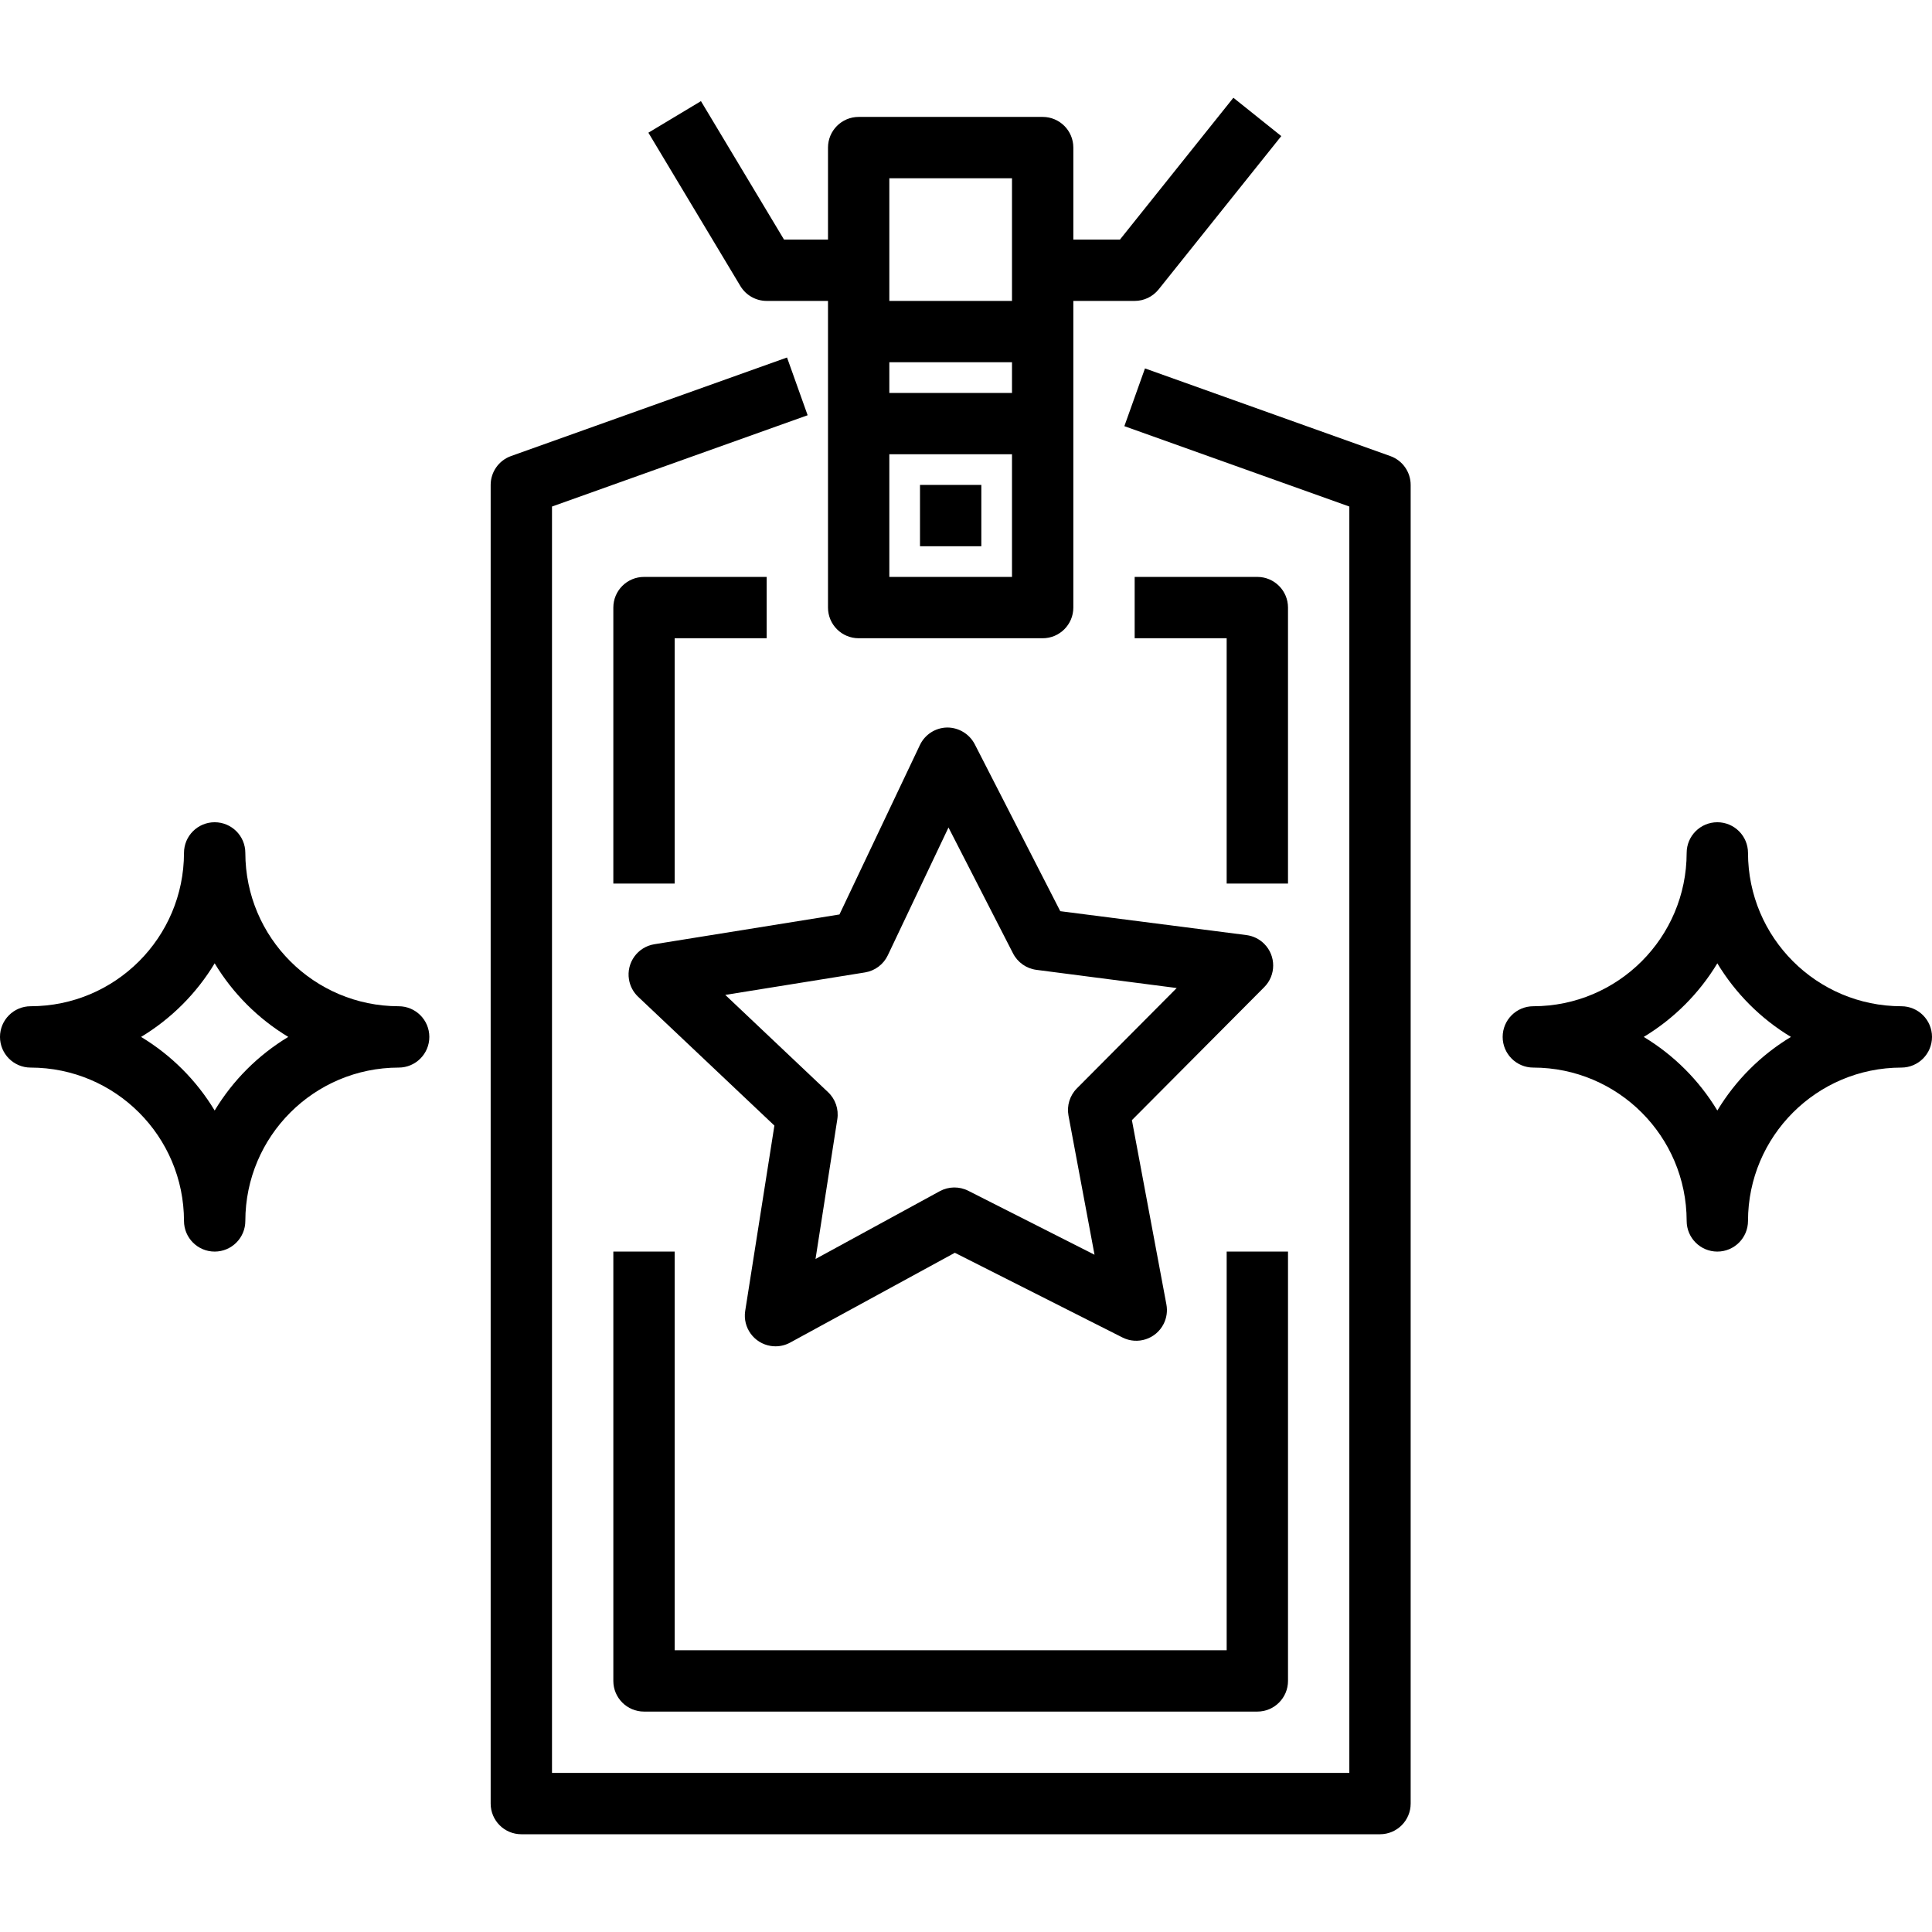 <?xml version="1.0" encoding="iso-8859-1"?>
<!-- Generator: Adobe Illustrator 19.0.0, SVG Export Plug-In . SVG Version: 6.00 Build 0)  -->
<svg xmlns="http://www.w3.org/2000/svg" xmlns:xlink="http://www.w3.org/1999/xlink" version="1.1" id="Capa_1" x="0px" y="0px" viewBox="0 0 504 504" style="enable-background:new 0 0 504 504;" xml:space="preserve" width="64px" height="64px">
<g>
	<g>
		<g>
			<path d="M160,326.5v112c0,4.418,3.582,8,8,8h160c4.418,0,8-3.582,8-8v-112h-16v104H176v-104H160z" fill="#000000"/>
			<path d="M336,230.5v-72c0-4.418-3.582-8-8-8h-32v16h24v64H336z" fill="#000000"/>
			<path d="M176,166.5h24v-16h-32c-4.418,0-8,3.582-8,8v72h16V166.5z" fill="#000000"/>
			<path d="M362.688,118.972l-64-22.864l-5.376,15.064L352,132.14V462.5H144V132.14l66.688-23.816l-5.376-15.064l-72,25.712     c-3.183,1.135-5.309,4.149-5.312,7.528v344c0,4.418,3.582,8,8,8h224c4.418,0,8-3.582,8-8v-344     C367.997,123.121,365.871,120.107,362.688,118.972z" fill="#000000"/>
			<rect x="240" y="126.5" width="16" height="16" fill="#000000"/>
			<path d="M104,262.5c-22.08-0.026-39.974-17.92-40-40c0-4.418-3.582-8-8-8s-8,3.582-8,8c-0.026,22.08-17.92,39.974-40,40     c-4.418,0-8,3.582-8,8s3.582,8,8,8c22.08,0.026,39.974,17.92,40,40c0,4.418,3.582,8,8,8s8-3.582,8-8     c0.026-22.08,17.92-39.974,40-40c4.418,0,8-3.582,8-8S108.418,262.5,104,262.5z M56,289.7c-4.745-7.865-11.335-14.455-19.2-19.2     c7.865-4.745,14.455-11.335,19.2-19.2c4.745,7.865,11.335,14.455,19.2,19.2C67.335,275.245,60.745,281.835,56,289.7z" fill="#000000"/>
			<path d="M496,262.5c-22.08-0.026-39.974-17.92-40-40c0-4.418-3.582-8-8-8s-8,3.582-8,8c-0.026,22.08-17.92,39.974-40,40     c-4.418,0-8,3.582-8,8s3.582,8,8,8c22.08,0.026,39.974,17.92,40,40c0,4.418,3.582,8,8,8s8-3.582,8-8     c0.026-22.08,17.92-39.974,40-40c4.418,0,8-3.582,8-8S500.418,262.5,496,262.5z M448,289.7c-4.745-7.865-11.335-14.455-19.2-19.2     c7.865-4.745,14.455-11.335,19.2-19.2c4.745,7.865,11.335,14.455,19.2,19.2C459.335,275.245,452.745,281.835,448,289.7z" fill="#000000"/>
			<path d="M200,78.5h16v80c0,4.418,3.582,8,8,8h48c4.418,0,8-3.582,8-8v-80h16c2.43,0.001,4.729-1.103,6.248-3l32-40l-12.496-10     l-29.592,37H280v-24c0-4.418-3.582-8-8-8h-48c-4.418,0-8,3.582-8,8v24h-11.472l-21.672-36.12l-13.712,8.24l24,40     C194.59,77.027,197.192,78.499,200,78.5z M232,46.5h32v32h-32V46.5z M232,94.5h32v8h-32V94.5z M232,118.5h32v32h-32V118.5z" fill="#000000"/>
			<path d="M254.28,194.14c-1.399-2.682-4.176-4.36-7.2-4.352c-3.044,0.047-5.798,1.818-7.104,4.568l-20.984,44.2l-48.296,7.768     c-4.361,0.706-7.325,4.814-6.618,9.176c0.28,1.731,1.122,3.322,2.394,4.528l35.544,33.6L194.4,341.98     c-0.68,4.366,2.307,8.456,6.673,9.137c0.407,0.063,0.819,0.095,1.231,0.095c1.339,0.003,2.657-0.333,3.832-0.976l42.952-23.424     L292.8,348.9c3.941,1.997,8.755,0.42,10.752-3.522c0.794-1.567,1.05-3.352,0.728-5.078l-9-48.088l34.504-34.68     c3.128-3.12,3.135-8.186,0.014-11.314c-1.255-1.258-2.892-2.062-4.654-2.286l-48.552-6.232L254.28,194.14z M280.928,283.924     c-1.853,1.864-2.673,4.52-2.192,7.104l6.792,36.296l-32.928-16.68c-2.348-1.194-5.134-1.155-7.448,0.104l-32.408,17.68     l5.688-36.472c0.403-2.609-0.507-5.249-2.432-7.056l-26.8-25.36l36.448-5.864c2.597-0.419,4.823-2.088,5.952-4.464l15.832-33.344     l16.84,32.848c1.2,2.344,3.477,3.948,6.088,4.288l36.608,4.744L280.928,283.924z" fill="#000000"/>
		</g>
	</g>
</g>
<g>
</g>
<g>
</g>
<g>
</g>
<g>
</g>
<g>
</g>
<g>
</g>
<g>
</g>
<g>
</g>
<g>
</g>
<g>
</g>
<g>
</g>
<g>
</g>
<g>
</g>
<g>
</g>
<g>
</g>
</svg>
